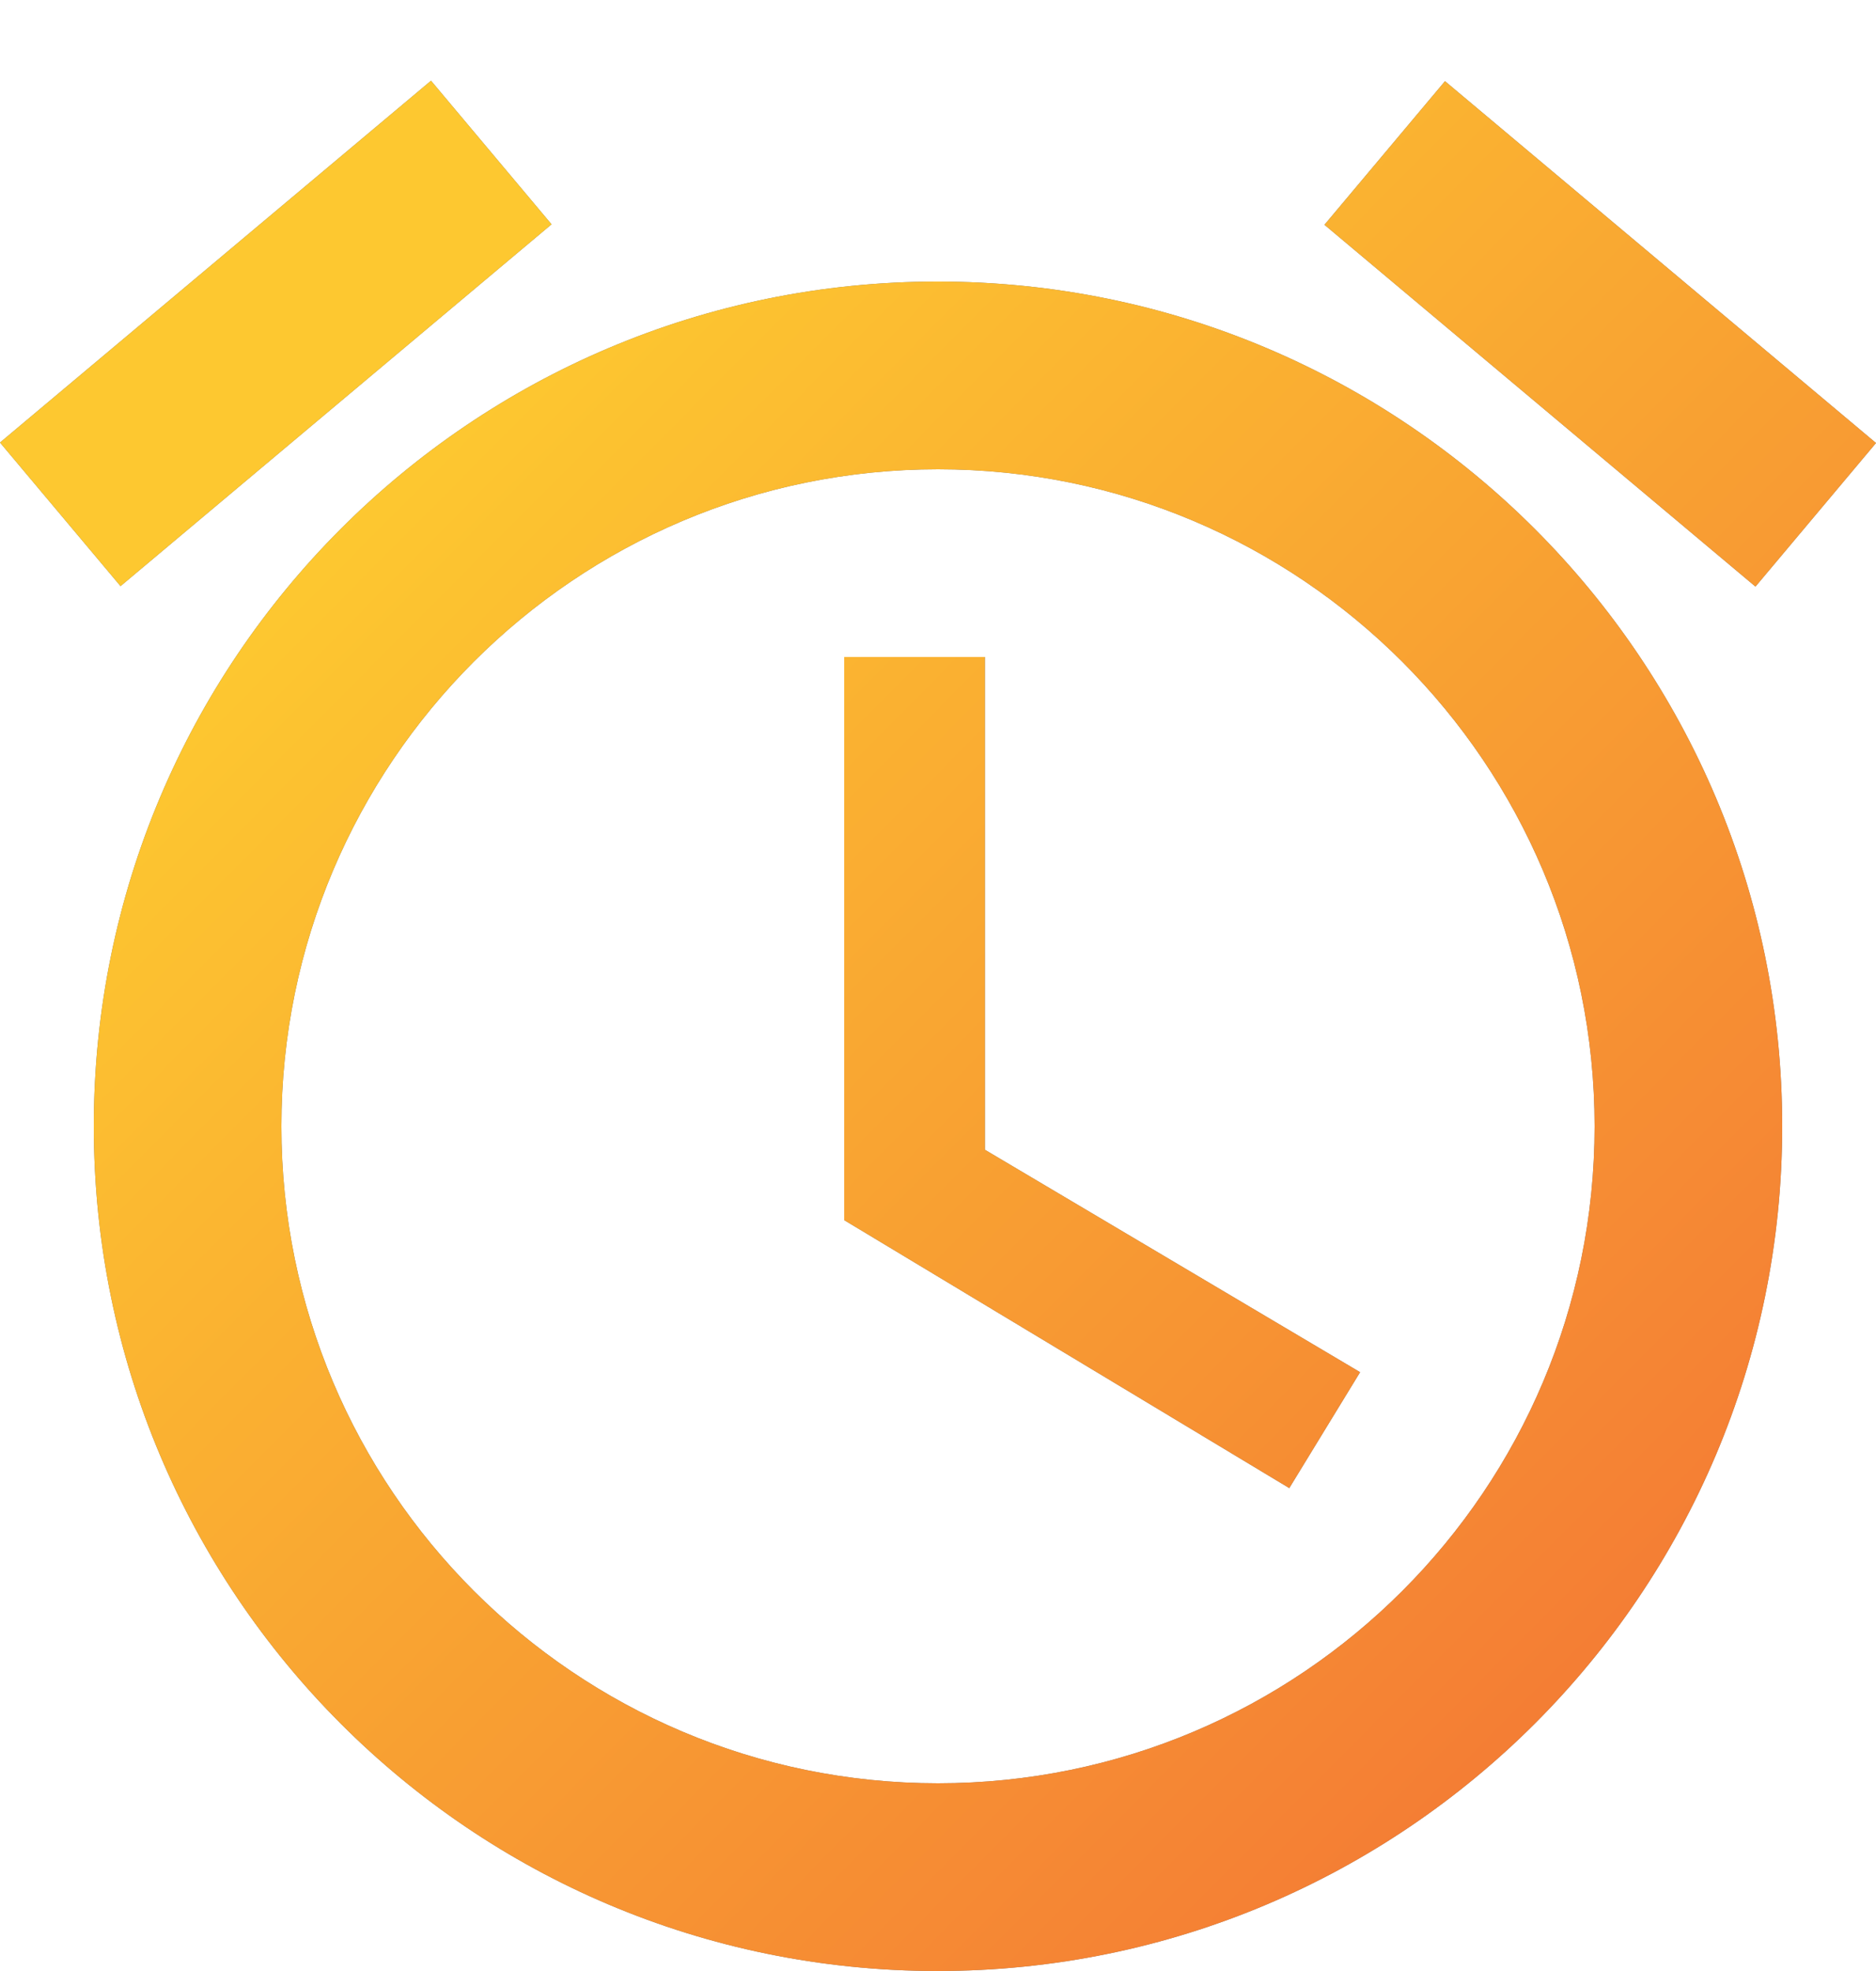 <svg width="20" height="21" viewBox="0 0 20 21" fill="none" xmlns="http://www.w3.org/2000/svg">
<path d="M20 4.72L15.405 0.865L14.12 2.395L18.715 6.25L20 4.72ZM5.88 2.39L4.595 0.86L0 4.715L1.285 6.245L5.88 2.39ZM10.5 7H9V13L13.745 15.855L14.5 14.62L10.5 12.25V7ZM9.995 3C5.02 3 1 7.03 1 12C1 16.97 5.02 21 9.995 21C14.97 21 19 16.97 19 12C19 7.03 14.97 3 9.995 3ZM10 19C6.135 19 3 15.865 3 12C3 8.135 6.135 5 10 5C13.865 5 17 8.135 17 12C17 15.865 13.87 19 10 19Z" fill="#777777"/>
<path d="M20 4.72L15.405 0.865L14.12 2.395L18.715 6.25L20 4.72ZM5.88 2.39L4.595 0.86L0 4.715L1.285 6.245L5.88 2.39ZM10.5 7H9V13L13.745 15.855L14.5 14.62L10.5 12.25V7ZM9.995 3C5.02 3 1 7.03 1 12C1 16.97 5.02 21 9.995 21C14.97 21 19 16.97 19 12C19 7.03 14.97 3 9.995 3ZM10 19C6.135 19 3 15.865 3 12C3 8.135 6.135 5 10 5C13.865 5 17 8.135 17 12C17 15.865 13.87 19 10 19Z" fill="url(#paint0_linear_374_297)"/>
<defs>
<linearGradient id="paint0_linear_374_297" x1="3.782" y1="5.388" x2="18.401" y2="19.905" gradientUnits="userSpaceOnUse">
<stop stop-color="#FDC830"/>
<stop offset="1" stop-color="#F37335"/>
</linearGradient>
</defs>
</svg>
